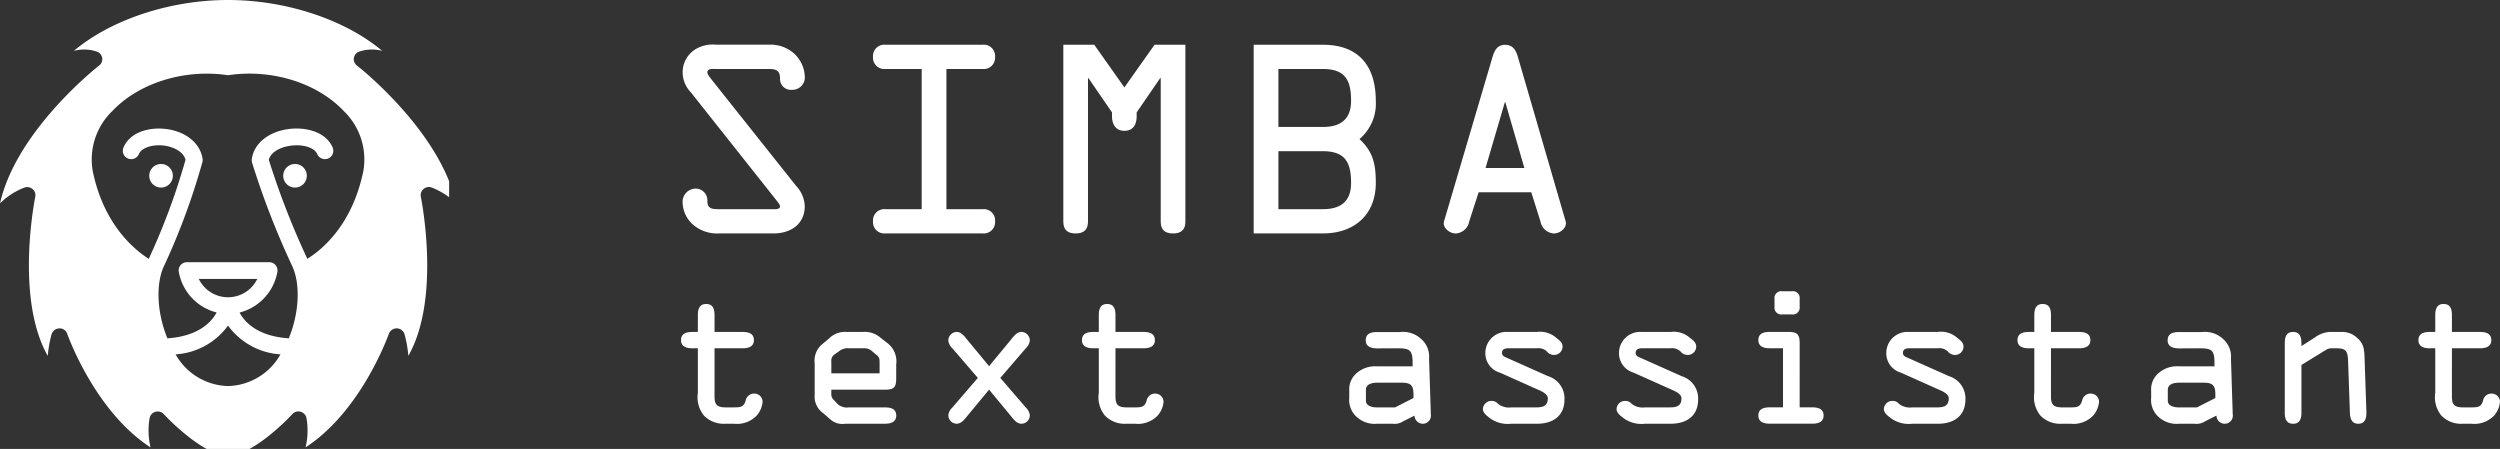 <svg id="Logotype" xmlns="http://www.w3.org/2000/svg" xmlns:xlink="http://www.w3.org/1999/xlink" width="283.889" height="50.98" viewBox="0 0 283.889 50.98">
  <rect x="0" y="0" width="283.889" height="50.98" fill="#333333" stroke="none"/>
  <defs>
    <clipPath id="clip-path">
      <rect id="Rectangle_11" data-name="Rectangle 11" width="51" height="50.981" fill="#fff"/>
    </clipPath>
  </defs>
  <g id="Lion">
    <g id="Group_10" data-name="Group 10" clip-path="url(#clip-path)">
      <path id="Path_15" data-name="Path 15" d="M40.533,7.446a.9.9,0,0,1-.357-.821.93.93,0,0,1,.518-.732A4.477,4.477,0,0,1,43.4,5.777C39.247,2.279,32.578,0,25.891,0S12.535,2.279,8.383,5.777a4.477,4.477,0,0,1,2.705.116.93.93,0,0,1,.518.732.9.9,0,0,1-.357.821C11.142,7.526,1.857,14.791,0,23.09a8.035,8.035,0,0,1,2.794-1.8.942.942,0,0,1,.911.187A.909.909,0,0,1,4,22.349c-.027.134-2.322,11.477,1.42,18.063a13.4,13.4,0,0,1,.437-2.472.949.949,0,0,1,.884-.651.894.894,0,0,1,.893.625c.036.1,3.107,8.781,9.455,12.887a8.262,8.262,0,0,1-.1-3.347.943.943,0,0,1,.679-.7,1.029,1.029,0,0,1,.232-.027.932.932,0,0,1,.7.3c1.206,1.312,4.848,4.73,7.295,4.73s6.089-3.418,7.294-4.73a.927.927,0,0,1,.928-.277.942.942,0,0,1,.679.7,8.261,8.261,0,0,1-.1,3.347c6.348-4.105,9.419-12.788,9.455-12.887a.938.938,0,0,1,1.777.027,13.407,13.407,0,0,1,.437,2.472c3.75-6.586,1.446-17.929,1.42-18.063a.908.908,0,0,1,.295-.874.92.92,0,0,1,.911-.187,8.03,8.03,0,0,1,2.794,1.8C49.925,14.79,40.641,7.526,40.533,7.446Zm.714,12.012c-1.268,6.149-4.758,8.951-6.357,9.933a1.626,1.626,0,0,1-.071-.169,89.621,89.621,0,0,1-4.3-11.084c.277-.982,1.5-1.472,2.527-1.6,1.384-.178,2.669.232,2.973.955h0a.951.951,0,0,0,1.759-.723c-.75-1.8-3.036-2.365-4.973-2.124-2.3.295-3.955,1.624-4.214,3.4a1.1,1.1,0,0,0,.027.419,93.2,93.2,0,0,0,4.491,11.6c1.053,2.106.866,5.479-.321,8.353-3.553-.232-5.018-1.856-5.589-2.927h0a5.821,5.821,0,0,0,4.294-4.614.939.939,0,0,0-.205-.776.979.979,0,0,0-.741-.331h-9.3a.979.979,0,0,0-.741.33.939.939,0,0,0-.205.776,5.8,5.8,0,0,0,4.295,4.605c-.571,1.071-2.044,2.7-5.589,2.936-1.187-2.874-1.375-6.247-.321-8.353h0a76.8,76.8,0,0,0,4.285-11.628A.835.835,0,0,0,23,18.048c-.259-1.785-1.884-3.114-4.143-3.4-1.884-.241-4.107.33-4.848,2.124a.951.951,0,0,0,1.759.723c.295-.714,1.527-1.124,2.848-.964.982.125,2.187.625,2.446,1.615a75.2,75.2,0,0,1-4.1,11.084,1.282,1.282,0,0,1-.072.16c-1.589-1-5.1-3.837-6.357-9.933A7.64,7.64,0,0,1,12.759,12.6c3-3.168,8.116-4.774,13-4.078a.677.677,0,0,0,.268,0c4.9-.7,10,.91,13,4.078a7.64,7.64,0,0,1,2.223,6.854ZM25.891,43.839a7.04,7.04,0,0,1-5.955-3.6,7.978,7.978,0,0,0,5.955-3.266,7.978,7.978,0,0,0,5.955,3.266A7.039,7.039,0,0,1,25.891,43.839ZM22.57,31.675h6.642a3.692,3.692,0,0,1-6.642,0Z" transform="translate(0.004 0.001)" fill="#fff"/>
      <path id="Path_16" data-name="Path 16" d="M370.84,405.957a1.339,1.339,0,1,1-1.339-1.339,1.339,1.339,0,0,1,1.339,1.339" transform="translate(-351.213 -385.997)" fill="#fff"/>
      <path id="Path_17" data-name="Path 17" d="M701.35,405.957a1.339,1.339,0,1,1-1.339-1.339,1.339,1.339,0,0,1,1.339,1.339" transform="translate(-666.51 -385.997)" fill="#fff"/>
    </g>
  </g>
  <path id="Path_18" data-name="Path 18" d="M8.539-32.683c-.112-.165-.421-.5-.421-.744,0-.468.646-.386.954-.386h5.951c.87,0,1.347.138,1.347,1.074a1.234,1.234,0,0,0,1.347,1.294,1.416,1.416,0,0,0,1.46-1.6,3.725,3.725,0,0,0-1.319-2.616,4.025,4.025,0,0,0-2.779-.909H9.129a3.817,3.817,0,0,0-2.33.5,3.056,3.056,0,0,0-1.488,2.644,3.275,3.275,0,0,0,.926,2.258l9.628,12.146c.112.165.505.578.505.8,0,.413-.7.33-.926.33H9.353c-.786,0-1.235-.11-1.235-.936a1.329,1.329,0,0,0-1.319-1.4,1.5,1.5,0,0,0-1.488,1.652A3.46,3.46,0,0,0,6.63-16.02a4.193,4.193,0,0,0,2.835.881h6.176c1.937,0,3.537-1.047,3.537-3.112a3.536,3.536,0,0,0-.982-2.286Zm26.724-1.129h4.126a1.283,1.283,0,0,0,1.4-1.377,1.283,1.283,0,0,0-1.4-1.377H28.329a1.283,1.283,0,0,0-1.4,1.377,1.283,1.283,0,0,0,1.4,1.377h4.126v15.919H28.329a1.283,1.283,0,0,0-1.4,1.377,1.283,1.283,0,0,0,1.4,1.377h11.06a1.283,1.283,0,0,0,1.4-1.377,1.283,1.283,0,0,0-1.4-1.377H35.263Zm20.211,2.093-3.425-4.847H48.54v20.05c0,.881.393,1.377,1.4,1.377s1.4-.5,1.4-1.377V-32.765H51.4l2.667,3.883v.441c0,.854.393,1.652,1.4,1.652,1.067,0,1.4-.8,1.4-1.652v-.441l2.667-3.883H59.6v16.249c0,.881.393,1.377,1.4,1.377s1.4-.5,1.4-1.377v-20.05H58.9Zm14.681,16.58h7.86c3.565,0,6.007-2.121,6.007-5.729,0-2.038-.253-3.5-1.853-4.985A5.281,5.281,0,0,0,84.022-30.2c0-3.883-1.881-6.362-6.007-6.362h-7.86Zm2.807-9.336h5.053c2.554,0,3.2,1.294,3.2,3.608,0,2.093-1.179,2.974-3.2,2.974H72.962Zm0-9.336h5.053c2.554,0,3.2,1.294,3.2,3.608,0,2.093-1.179,2.974-3.2,2.974H72.962Zm18.808,17.3c-.2.661.561,1.377,1.347,1.377a1.66,1.66,0,0,0,1.516-1.377l1.067-3.3h5.979l1.039,3.3a1.66,1.66,0,0,0,1.516,1.377c.786,0,1.544-.716,1.347-1.377l-5.418-18.645c-.2-.716-.533-1.4-1.46-1.4-.9,0-1.207.661-1.432,1.4Zm9.123-6.059H96.485l2.19-7.464h.056Z" transform="translate(72.207 41.645)" fill="#fff"/>
  <path id="Path_19" data-name="Path 19" d="M7.929-19.2H11.1c.552,0,1.3-.116,1.3-.928,0-.793-.67-.928-1.3-.928H7.929v-1.9c0-.638-.138-1.276-.946-1.276s-.946.638-.946,1.276v1.9H5.426c-.631,0-1.3.135-1.3.928,0,.812.749.928,1.3.928h.611v5.047a3.3,3.3,0,0,0,.69,2.591,3.115,3.115,0,0,0,2.444.928h.966a3.1,3.1,0,0,0,2.6-.948,2.743,2.743,0,0,0,.65-1.547.942.942,0,0,0-.966-.928.964.964,0,0,0-.946.754c-.2.754-.552.812-1.321.812H9.19c-1.3,0-1.261-.6-1.261-1.644Zm19.335,8.566c.552,0,1.3-.116,1.3-.928,0-.793-.67-.928-1.3-.928H23.2a1.611,1.611,0,0,1-1.261-.348l-.473-.5a.9.9,0,0,1-.276-.541V-14.5h6.07c1.123,0,1.3-.309,1.3-1.373v-1.489a2.606,2.606,0,0,0-.985-2.417l-.769-.6a2.739,2.739,0,0,0-2.089-.677H22.987a2.573,2.573,0,0,0-2.089.773l-.67.561a2.425,2.425,0,0,0-.926,2.224v3.577a2.292,2.292,0,0,0,.966,2.088l.808.7a2.037,2.037,0,0,0,1.7.5Zm-6.07-7.039a.84.84,0,0,1,.394-.851l.65-.464A1.548,1.548,0,0,1,23.2-19.2h1.6a1.364,1.364,0,0,1,.907.232l.729.619c.256.232.237.522.237.87v1.122H21.193Zm13.737,5.2a1.449,1.449,0,0,0-.453.87.958.958,0,0,0,.946.967c.572,0,.946-.561,1.281-.967l2.4-2.9,2.4,2.9c.335.406.71.967,1.281.967a.958.958,0,0,0,.946-.967,1.449,1.449,0,0,0-.453-.87l-2.9-3.365,2.9-3.365a1.449,1.449,0,0,0,.453-.87.975.975,0,0,0-.946-.986c-.572,0-.946.58-1.281.986l-2.4,2.9-2.4-2.9c-.335-.406-.71-.986-1.281-.986a.975.975,0,0,0-.946.986,1.449,1.449,0,0,0,.453.87l2.9,3.365ZM53.458-19.2h3.173c.552,0,1.3-.116,1.3-.928,0-.793-.67-.928-1.3-.928H53.458v-1.9c0-.638-.138-1.276-.946-1.276s-.946.638-.946,1.276v1.9h-.611c-.631,0-1.3.135-1.3.928,0,.812.749.928,1.3.928h.611v5.047a3.3,3.3,0,0,0,.69,2.591,3.115,3.115,0,0,0,2.444.928h.966a3.1,3.1,0,0,0,2.6-.948,2.743,2.743,0,0,0,.65-1.547.942.942,0,0,0-.966-.928.964.964,0,0,0-.946.754c-.2.754-.552.812-1.321.812h-.966c-1.3,0-1.261-.6-1.261-1.644Zm32.067,0c1.36,0,1.675.232,1.675,1.624v.425H83.14a3.147,3.147,0,0,0-2.207.7,2.4,2.4,0,0,0-.926,2.069v.812a2.571,2.571,0,0,0,.985,2.282,3,3,0,0,0,2.148.657h1.813a1.74,1.74,0,0,0,1.163-.271l1.3-.657a.955.955,0,0,0,.966.928.93.93,0,0,0,.887-1.083l-.2-6.3a2.655,2.655,0,0,0-.848-2.2,3.023,3.023,0,0,0-2.444-.832h-2.6c-.631,0-1.3.135-1.3.928,0,.812.749.928,1.3.928Zm.434,3.906c1.045,0,1.34.309,1.34,1.334v.406l-2.089,1.064H83.12c-.453,0-1.222-.135-1.222-.754v-1.238c0-.677.749-.812,1.261-.812ZM101.292-19.2a1.4,1.4,0,0,1,1.163.367,1.015,1.015,0,0,0,.808.387.955.955,0,0,0,.966-.928c0-.522-.394-.754-.749-1.044a2.776,2.776,0,0,0-2.188-.638H98.06a2.4,2.4,0,0,0-2.6,2.359,2.291,2.291,0,0,0,1.656,2.262l4.454,1.992c.434.193.985.483.985.928,0,1.083-.907,1.025-1.577,1.025H98.415a2.023,2.023,0,0,1-1.518-.406.92.92,0,0,0-.729-.329.96.96,0,0,0-.985.928c0,.464.512.812.867,1.083a3.447,3.447,0,0,0,2.365.58h2.917c1.813,0,3.114-.89,3.114-2.765a2.642,2.642,0,0,0-1.853-2.63l-4.73-2.108c-.276-.116-.512-.232-.512-.541,0-.6.67-.522,1.064-.522Zm15.176,0a1.4,1.4,0,0,1,1.163.367,1.015,1.015,0,0,0,.808.387.955.955,0,0,0,.966-.928c0-.522-.394-.754-.749-1.044a2.776,2.776,0,0,0-2.188-.638h-3.232a2.4,2.4,0,0,0-2.6,2.359,2.291,2.291,0,0,0,1.656,2.262l4.454,1.992c.434.193.985.483.985.928,0,1.083-.907,1.025-1.577,1.025h-2.562a2.023,2.023,0,0,1-1.518-.406.92.92,0,0,0-.729-.329.96.96,0,0,0-.985.928c0,.464.512.812.867,1.083a3.447,3.447,0,0,0,2.365.58h2.917c1.813,0,3.114-.89,3.114-2.765a2.642,2.642,0,0,0-1.853-2.63l-4.73-2.108c-.276-.116-.512-.232-.512-.541,0-.6.67-.522,1.064-.522Zm14.684-.561c0-1.1-.315-1.3-1.4-1.3h-1.991c-.631,0-1.3.135-1.3.928,0,.812.749.928,1.3.928h1.5v6.71h-1.5c-.631,0-1.3.135-1.3.928,0,.812.749.928,1.3.928h4.809c.552,0,1.3-.116,1.3-.928,0-.793-.67-.928-1.3-.928h-1.419Zm-2.858-4.158a.775.775,0,0,0,.887.87h1.084a.775.775,0,0,0,.887-.87v-.89a.775.775,0,0,0-.887-.87h-1.084a.775.775,0,0,0-.887.87ZM146.821-19.2a1.4,1.4,0,0,1,1.163.367,1.015,1.015,0,0,0,.808.387.955.955,0,0,0,.966-.928c0-.522-.394-.754-.749-1.044a2.776,2.776,0,0,0-2.188-.638h-3.232a2.4,2.4,0,0,0-2.6,2.359,2.291,2.291,0,0,0,1.656,2.262l4.454,1.992c.434.193.985.483.985.928,0,1.083-.907,1.025-1.577,1.025h-2.562a2.023,2.023,0,0,1-1.518-.406.92.92,0,0,0-.729-.329.96.96,0,0,0-.985.928c0,.464.512.812.867,1.083a3.447,3.447,0,0,0,2.365.58h2.917c1.813,0,3.114-.89,3.114-2.765a2.642,2.642,0,0,0-1.853-2.63l-4.73-2.108c-.276-.116-.512-.232-.512-.541,0-.6.67-.522,1.064-.522Zm12.87,0h3.173c.552,0,1.3-.116,1.3-.928,0-.793-.67-.928-1.3-.928h-3.173v-1.9c0-.638-.138-1.276-.946-1.276s-.946.638-.946,1.276v1.9h-.611c-.631,0-1.3.135-1.3.928,0,.812.749.928,1.3.928h.611v5.047a3.3,3.3,0,0,0,.69,2.591,3.115,3.115,0,0,0,2.444.928h.966a3.1,3.1,0,0,0,2.6-.948,2.743,2.743,0,0,0,.65-1.547.942.942,0,0,0-.966-.928.964.964,0,0,0-.946.754c-.2.754-.552.812-1.321.812h-.966c-1.3,0-1.261-.6-1.261-1.644Zm16.891,0c1.36,0,1.675.232,1.675,1.624v.425H174.2a3.147,3.147,0,0,0-2.207.7,2.4,2.4,0,0,0-.926,2.069v.812a2.571,2.571,0,0,0,.985,2.282,3,3,0,0,0,2.148.657h1.813a1.74,1.74,0,0,0,1.163-.271l1.3-.657a.955.955,0,0,0,.966.928.93.93,0,0,0,.887-1.083l-.2-6.3a2.655,2.655,0,0,0-.848-2.2,3.023,3.023,0,0,0-2.444-.832h-2.6c-.631,0-1.3.135-1.3.928,0,.812.749.928,1.3.928Zm.434,3.906c1.045,0,1.34.309,1.34,1.334v.406l-2.089,1.064h-2.089c-.453,0-1.222-.135-1.222-.754v-1.238c0-.677.749-.812,1.261-.812Zm13.915-3.732a1.157,1.157,0,0,1,.591-.174h.631c1.143,0,1.242.445,1.281,1.586l.2,5.724c.02.619.177,1.257.946,1.257.847,0,.946-.735.926-1.392l-.2-5.84c-.039-1.006,0-1.8-.848-2.514a2.415,2.415,0,0,0-1.754-.677h-1.4a3.141,3.141,0,0,0-1.636.619l-1.537.986V-19.7c0-.657-.1-1.354-.946-1.354-.867,0-.946.7-.946,1.373v7.774c0,.638.138,1.276.946,1.276s.946-.638.946-1.276v-5.4ZM205.22-19.2h3.173c.552,0,1.3-.116,1.3-.928,0-.793-.67-.928-1.3-.928H205.22v-1.9c0-.638-.138-1.276-.946-1.276s-.946.638-.946,1.276v1.9h-.611c-.631,0-1.3.135-1.3.928,0,.812.749.928,1.3.928h.611v5.047a3.3,3.3,0,0,0,.69,2.591,3.115,3.115,0,0,0,2.444.928h.966a3.1,3.1,0,0,0,2.6-.948,2.743,2.743,0,0,0,.65-1.547.942.942,0,0,0-.966-.928.964.964,0,0,0-.946.754c-.2.754-.552.812-1.321.812h-.966c-1.3,0-1.261-.6-1.261-1.644Z" transform="translate(73.21 58.751)" fill="#fff"/>
</svg>
